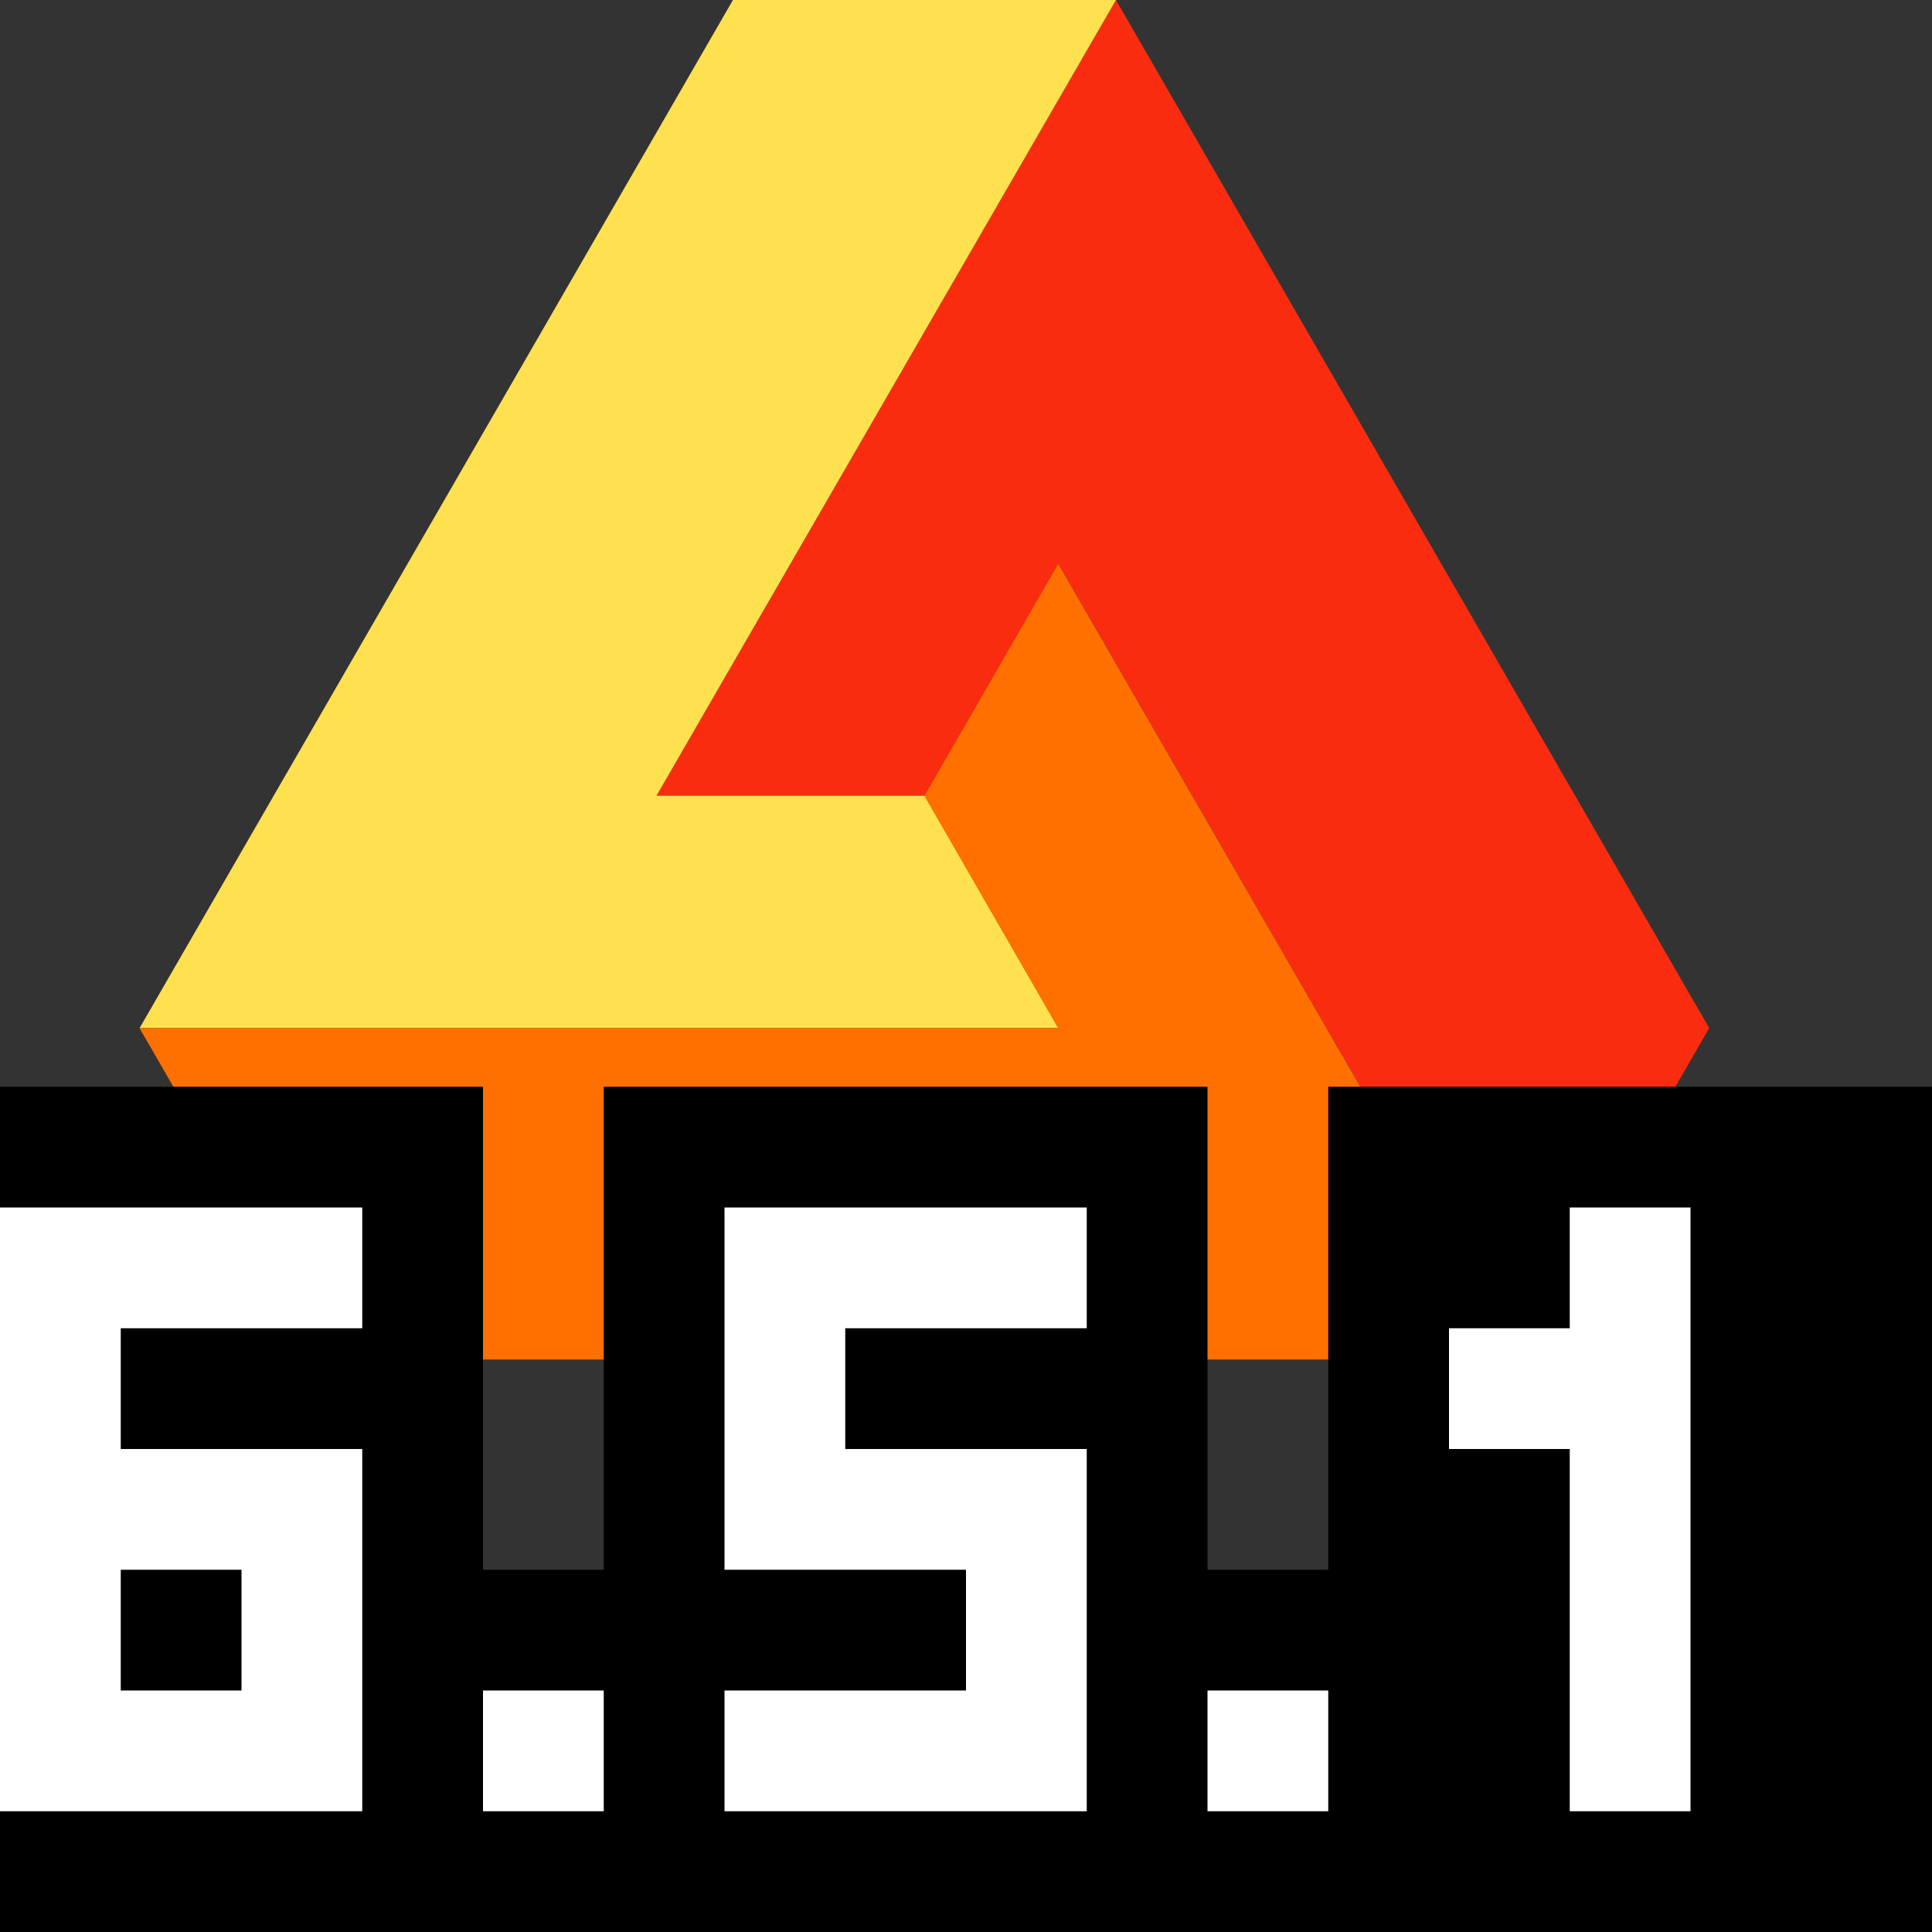 <svg width="16" height="16" viewBox="0 0 16 16" fill="none" xmlns="http://www.w3.org/2000/svg">
<rect x="0" y="0" width="16" height="16" fill="#333333" stroke="none"/>
<path fill-rule="evenodd" clip-rule="evenodd" d="M14.155 8.514L12.57 11.259L8.765 4.669L7.657 6.59H5.437L9.242 0L14.155 8.514Z" fill="#FA2C0F"/>
<path fill-rule="evenodd" clip-rule="evenodd" d="M6.07 0H9.242L5.437 6.59H7.657L8.765 8.514H1.156L6.07 0Z" fill="#FFE04E"/>
<path fill-rule="evenodd" clip-rule="evenodd" d="M2.742 11.259L1.155 8.514H8.764L7.656 6.59L8.764 4.669L12.57 11.259H2.742Z" fill="#FF7000"/>
<path fill-rule="evenodd" clip-rule="evenodd" d="M4 9H0V16H16V9H11V13H10V9H5V13H4V9Z" fill="black"/>
<rect x="4" y="14" width="1" height="1" fill="white"/>
<rect x="10" y="14" width="1" height="1" fill="white"/>
<path fill-rule="evenodd" clip-rule="evenodd" d="M0 10H1H3V11H1V12H3V13V14V15H1H0V10ZM2 14V13H1V14H2Z" fill="white"/>
<path fill-rule="evenodd" clip-rule="evenodd" d="M7 10H9V11H7V12H8H9V15H8H6V14H8V13H6V12V10H7Z" fill="white"/>
<path fill-rule="evenodd" clip-rule="evenodd" d="M14 10H13V11H12V12H13V15H14V10Z" fill="white"/>
</svg>
